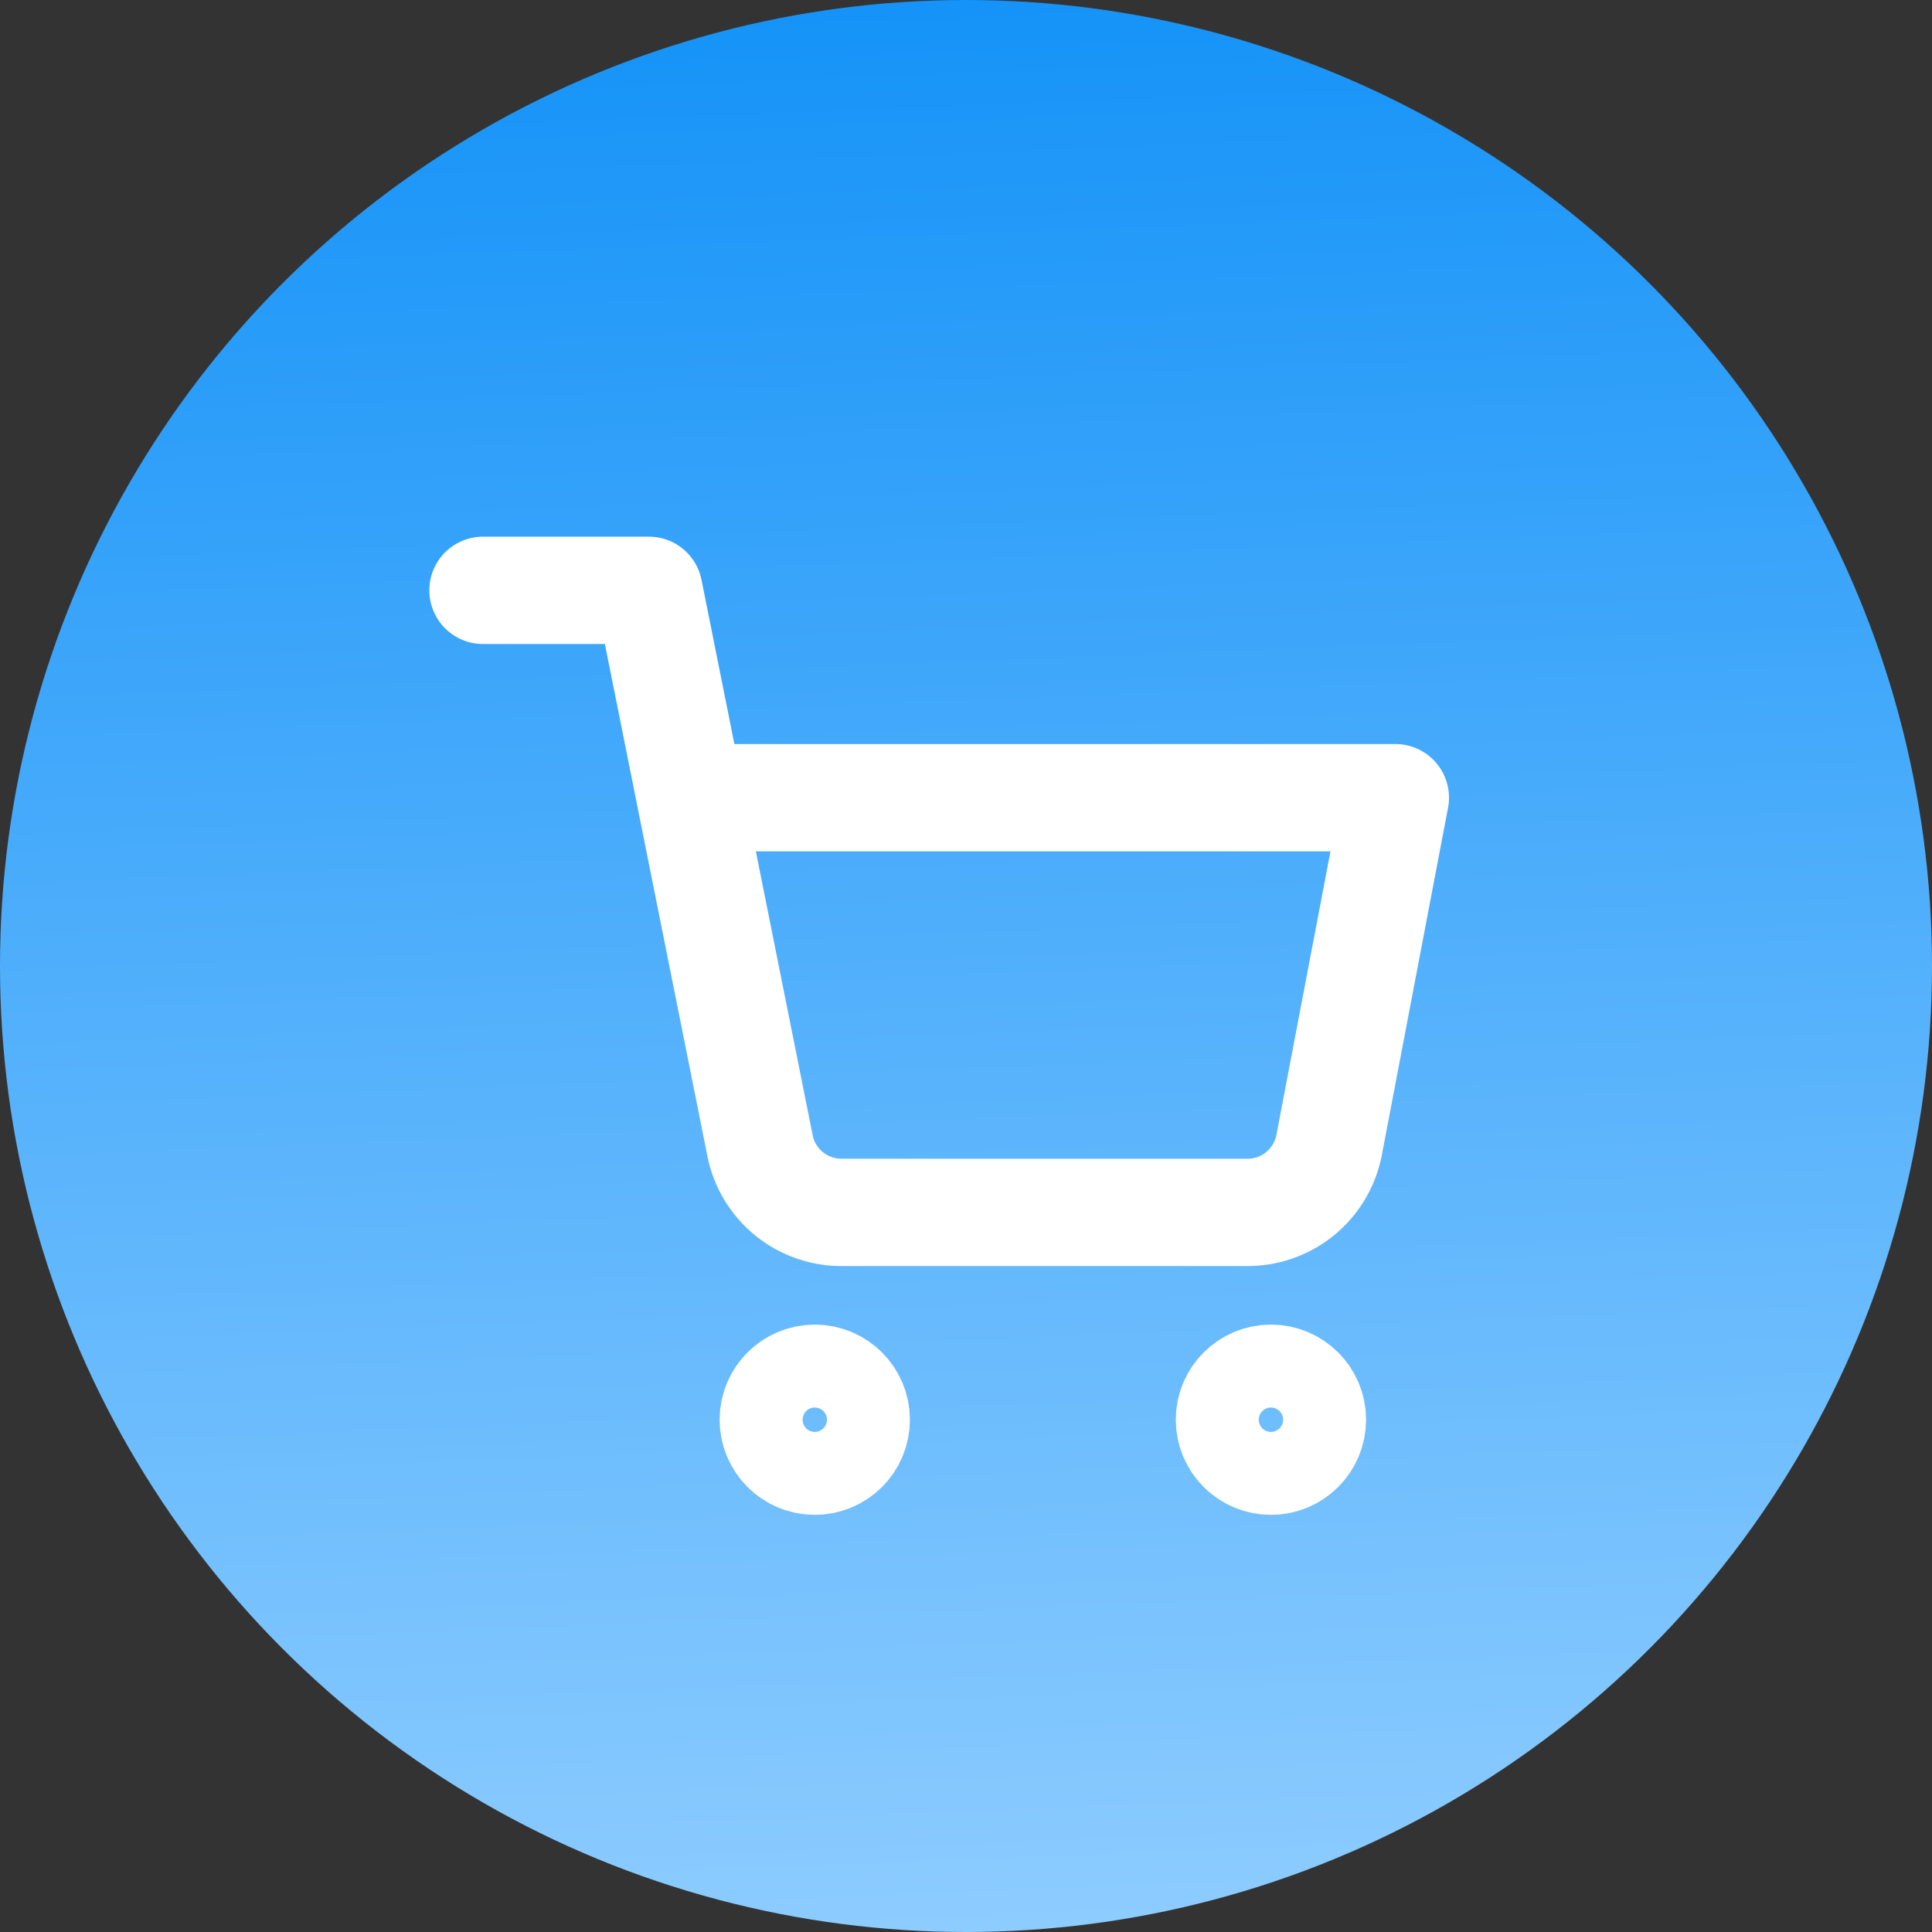 <svg width="36" height="36" viewBox="0 0 36 36" fill="none" xmlns="http://www.w3.org/2000/svg">
<rect x="0" y="0" width="36" height="36" fill="#333333" stroke="none"/>
<circle cx="18" cy="18" r="18" fill="url(#paint0_linear)"/>
<path d="M15.182 27.227C15.609 27.227 15.955 26.881 15.955 26.454C15.955 26.028 15.609 25.682 15.182 25.682C14.755 25.682 14.409 26.028 14.409 26.454C14.409 26.881 14.755 27.227 15.182 27.227Z" stroke="white" stroke-width="2" stroke-linecap="round" stroke-linejoin="round"/>
<path d="M23.682 27.227C24.109 27.227 24.455 26.881 24.455 26.454C24.455 26.028 24.109 25.682 23.682 25.682C23.255 25.682 22.909 26.028 22.909 26.454C22.909 26.881 23.255 27.227 23.682 27.227Z" stroke="white" stroke-width="2" stroke-linecap="round" stroke-linejoin="round"/>
<path d="M9 11H12.091L14.162 21.347C14.232 21.703 14.426 22.022 14.709 22.25C14.991 22.477 15.345 22.598 15.707 22.591H23.218C23.581 22.598 23.934 22.477 24.217 22.25C24.499 22.022 24.693 21.703 24.764 21.347L26 14.864H12.864" stroke="white" stroke-width="2" stroke-linecap="round" stroke-linejoin="round"/>
<defs>
<linearGradient id="paint0_linear" x1="18" y1="-4.22583e-08" x2="19.416" y2="35.947" gradientUnits="userSpaceOnUse">
<stop stop-color="#1593F8"/>
<stop offset="1" stop-color="#8DCCFF"/>
</linearGradient>
</defs>
</svg>
